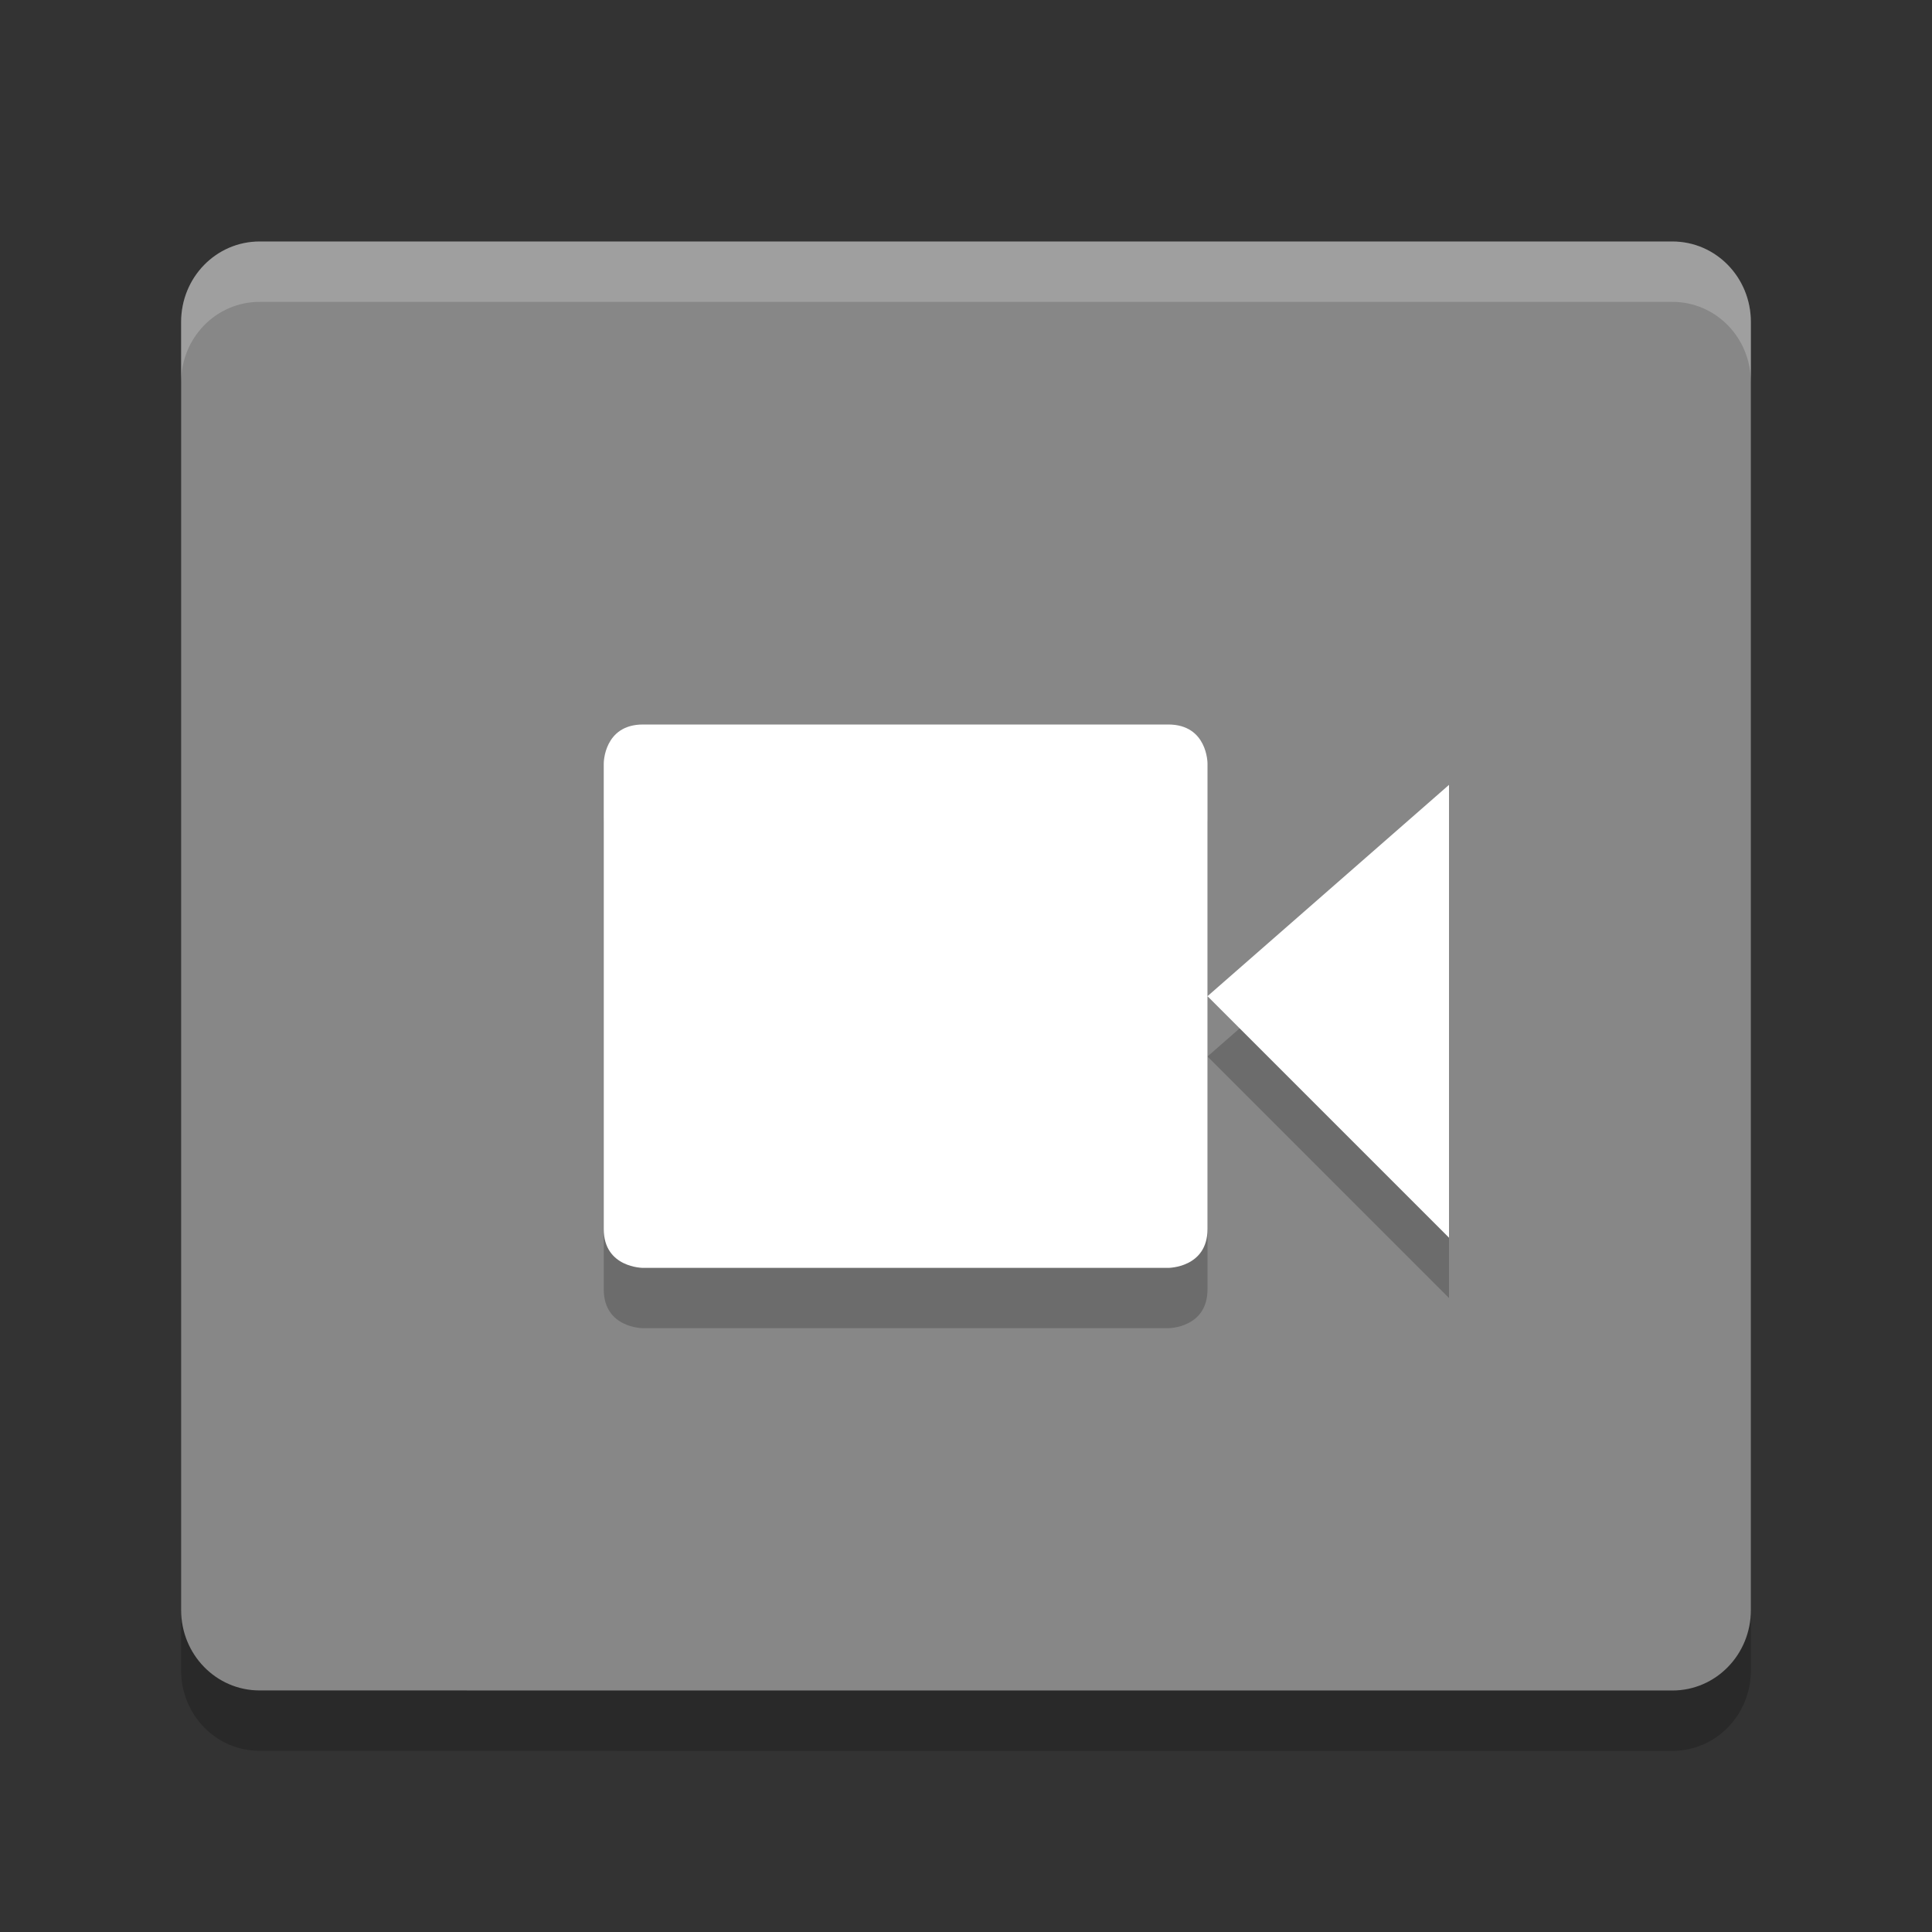 <svg xmlns="http://www.w3.org/2000/svg" width="32" height="32" version="1">
 <rect width="100%" height="100%" fill="#333333" stroke="none"/>
 <path style="opacity:0.2" d="M 29,27.666 V 6.333 C 29,5.594 28.42,4.999 27.7,4.999 H 4.3 C 3.58,4.999 3,5.594 3,6.333 v 21.333 c 0,0.739 0.58,1.333 1.3,1.333 L 27.7,29 c 0.72,0 1.3,-0.595 1.3,-1.333 z"/>
 <path fill="#878787" d="m29 26.667v-21.333c0-0.739-0.58-1.334-1.3-1.334h-23.4c-0.72 0-1.3 0.595-1.3 1.333v21.333c0 0.739 0.58 1.333 1.3 1.333l23.4 0.001c0.72 0 1.3-0.595 1.3-1.333z"/>
 <path style="opacity:0.2" d="m 10.648,12.999 h 8.702 c 0.65,0 0.65,0.643 0.65,0.643 v 7.714 c 0,0.643 -0.65,0.643 -0.65,0.643 h -8.7 c 0,0 -0.65,0 -0.65,-0.643 v -7.714 c 0,0 0,-0.643 0.65,-0.643 z m 13.352,1 v 7.5 l -4,-4 z"/>
 <path fill="#fff" d="m10.648 12h8.702c0.65 0 0.65 0.643 0.65 0.643v7.714c0 0.643-0.65 0.643-0.65 0.643h-8.7s-0.65 0-0.65-0.643v-7.714s0-0.643 0.65-0.643zm13.352 1v7.5l-4-4z"/>
 <path fill="#fff" opacity=".2" d="m4.3 4c-0.72 0-1.3 0.594-1.3 1.333v1c0-0.739 0.58-1.333 1.3-1.333h23.4c0.72 0 1.3 0.594 1.3 1.333v-1c0-0.739-0.58-1.333-1.3-1.333h-23.4z"/>
</svg>
